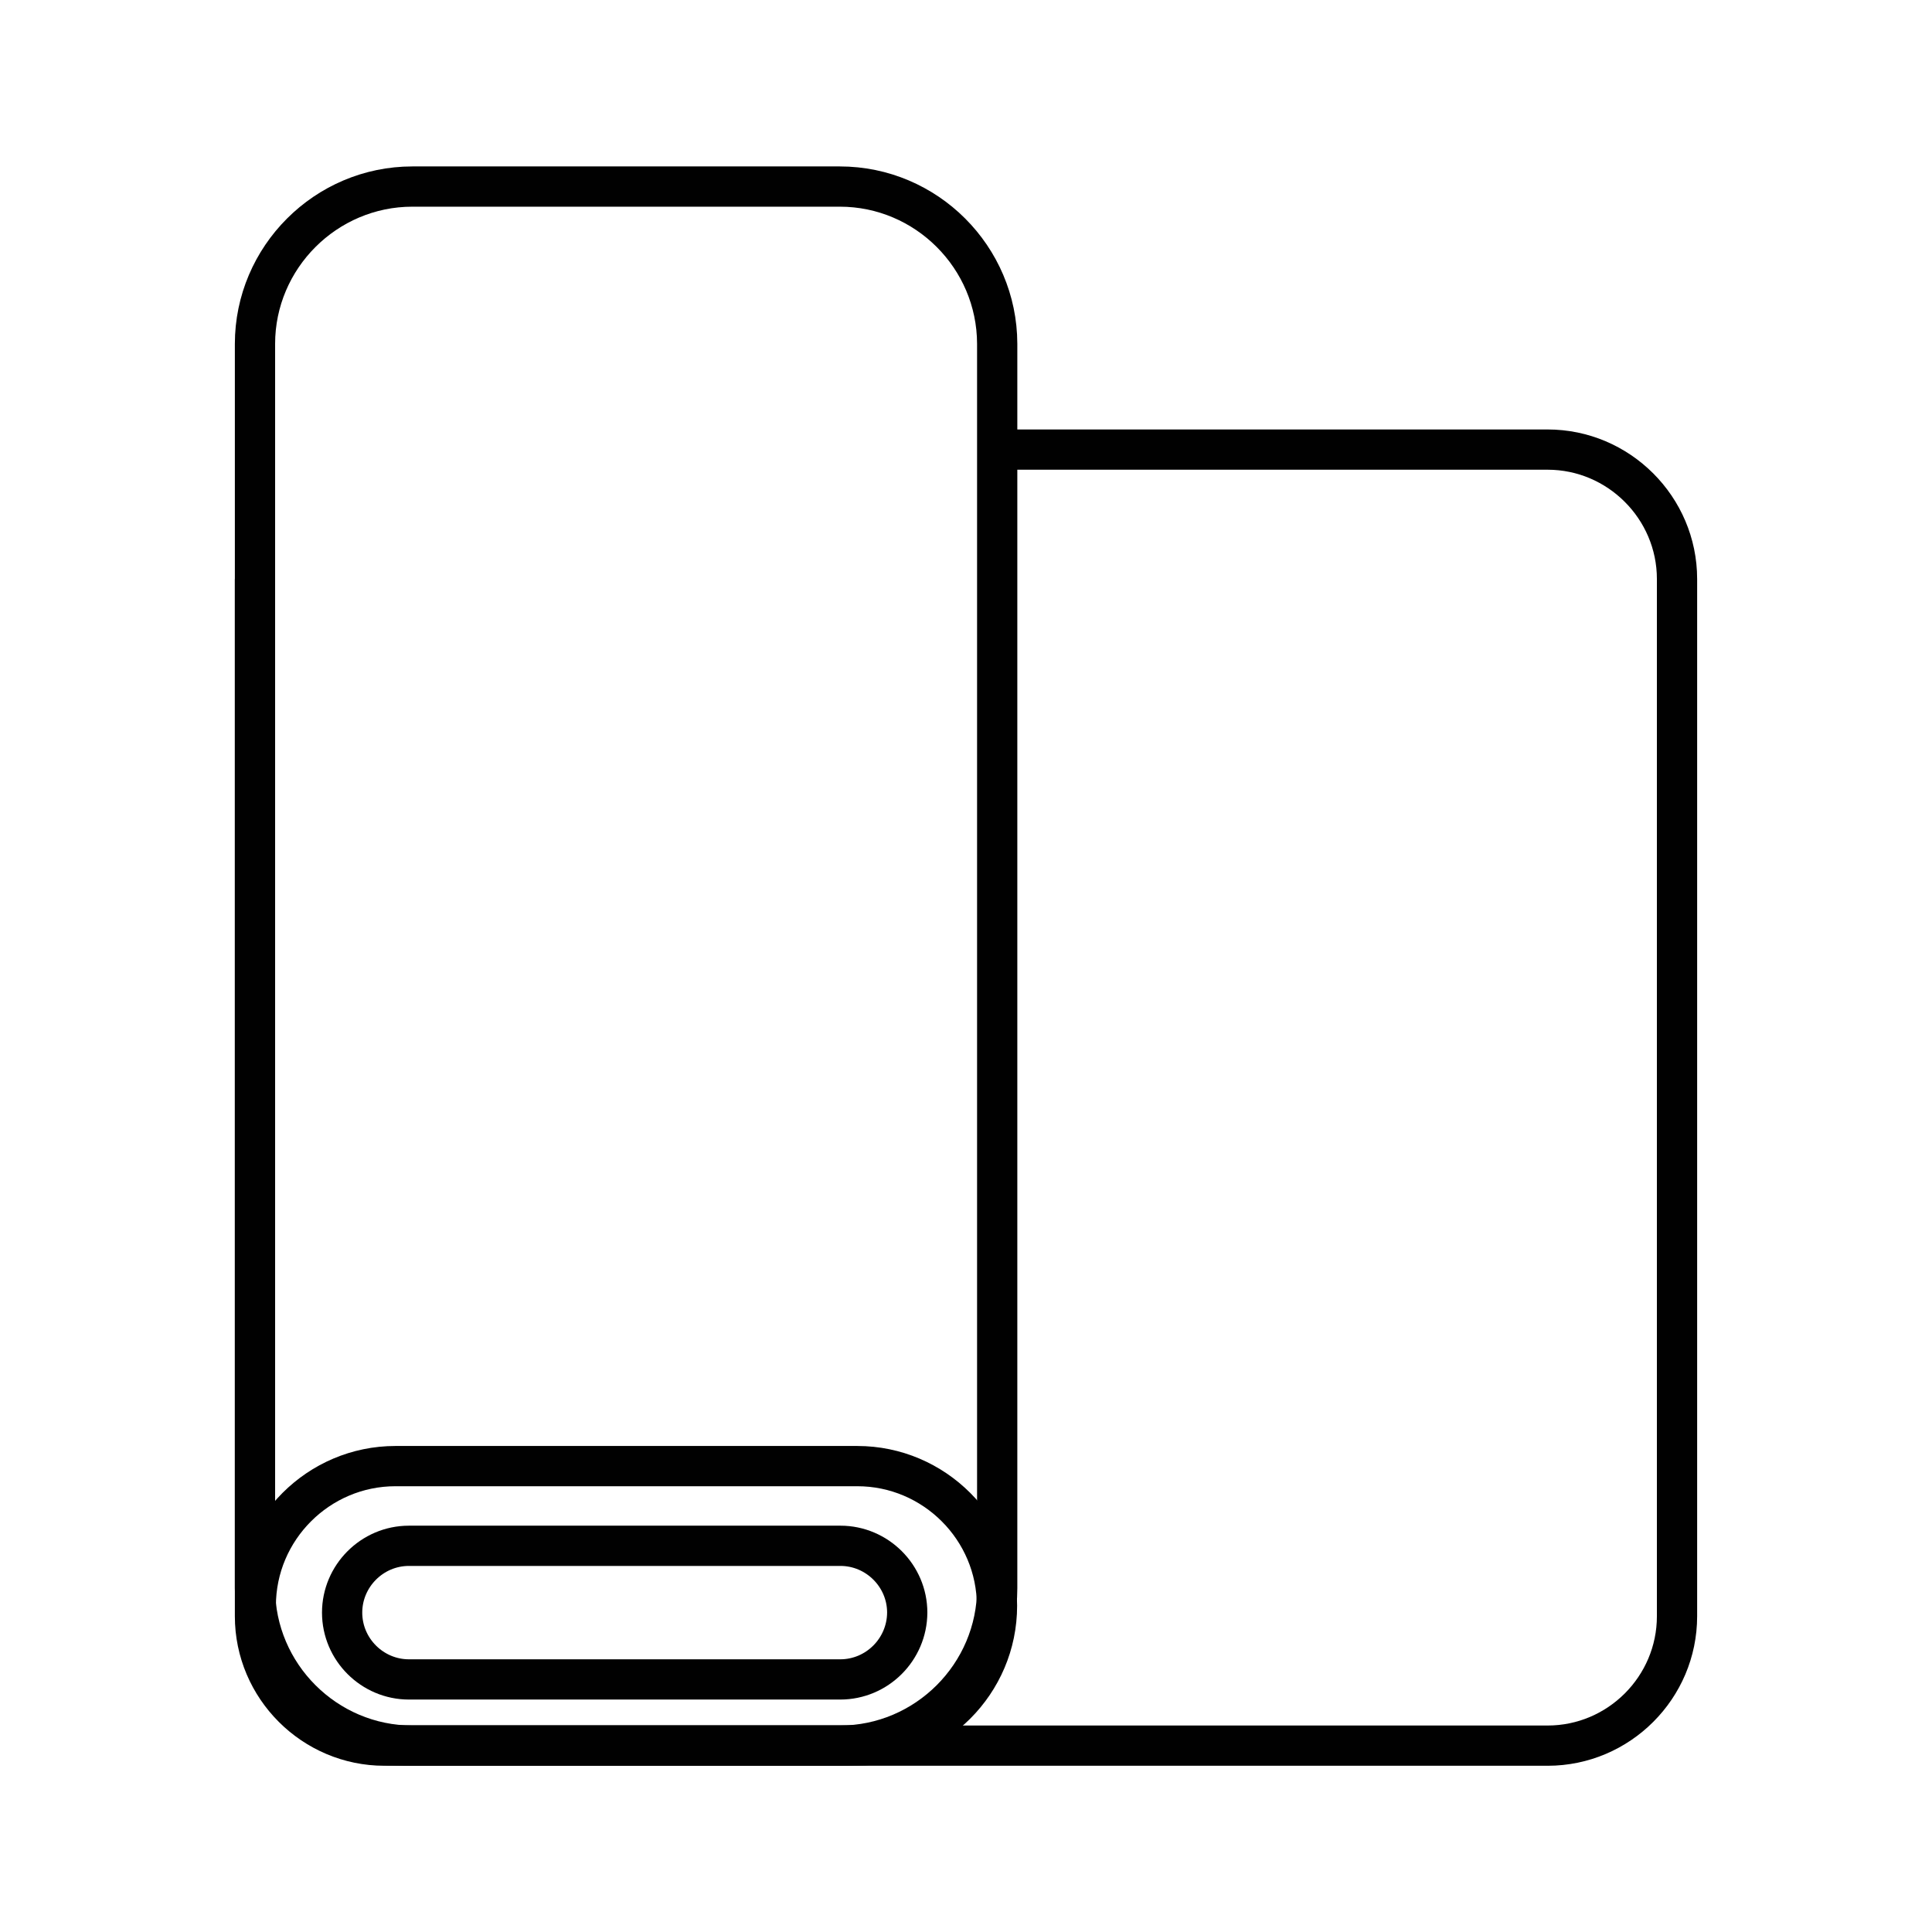 <?xml version="1.0" encoding="utf-8"?>
<!-- Generator: Adobe Illustrator 24.3.0, SVG Export Plug-In . SVG Version: 6.00 Build 0)  -->
<svg version="1.1" id="Layer_1" xmlns="http://www.w3.org/2000/svg" xmlns:xlink="http://www.w3.org/1999/xlink" x="0px" y="0px"
	 viewBox="0 0 96 96" style="enable-background:new 0 0 96 96;" xml:space="preserve">
<style type="text/css">
	.st0{fill:none;stroke:#010101;stroke-width:2;stroke-miterlimit:10;}
</style>
<path class="st0" d="M41.73,9.27H20.49c-4.3,0-7.82,3.52-7.82,7.82v61.83c0,4.3,3.52,7.82,7.82,7.82h21.24
	c4.3,0,7.82-3.52,7.82-7.82V17.08C49.54,12.78,46.03,9.27,41.73,9.27z"/>
<path class="st0" d="M42.6,86.73H19.65c-3.82,0-6.94-3.12-6.94-6.94v0c0-3.82,3.12-6.94,6.94-6.94H42.6c3.82,0,6.94,3.12,6.94,6.94
	v0C49.54,83.61,46.42,86.73,42.6,86.73z"/>
<path class="st0" d="M49.54,22.34H76.9c3.53,0,6.43,2.89,6.43,6.43v51.54c0,3.54-2.89,6.43-6.43,6.43H42.6H19.62H19.1
	c-3.53,0-6.43-2.89-6.43-6.43v-0.52V28.77"/>
<path class="st0" d="M41.75,83.45H20.32c-1.82,0-3.32-1.49-3.32-3.32v0c0-1.82,1.49-3.32,3.32-3.32h21.44
	c1.82,0,3.32,1.49,3.32,3.32v0C45.07,81.96,43.58,83.45,41.75,83.45z"/>
</svg>
